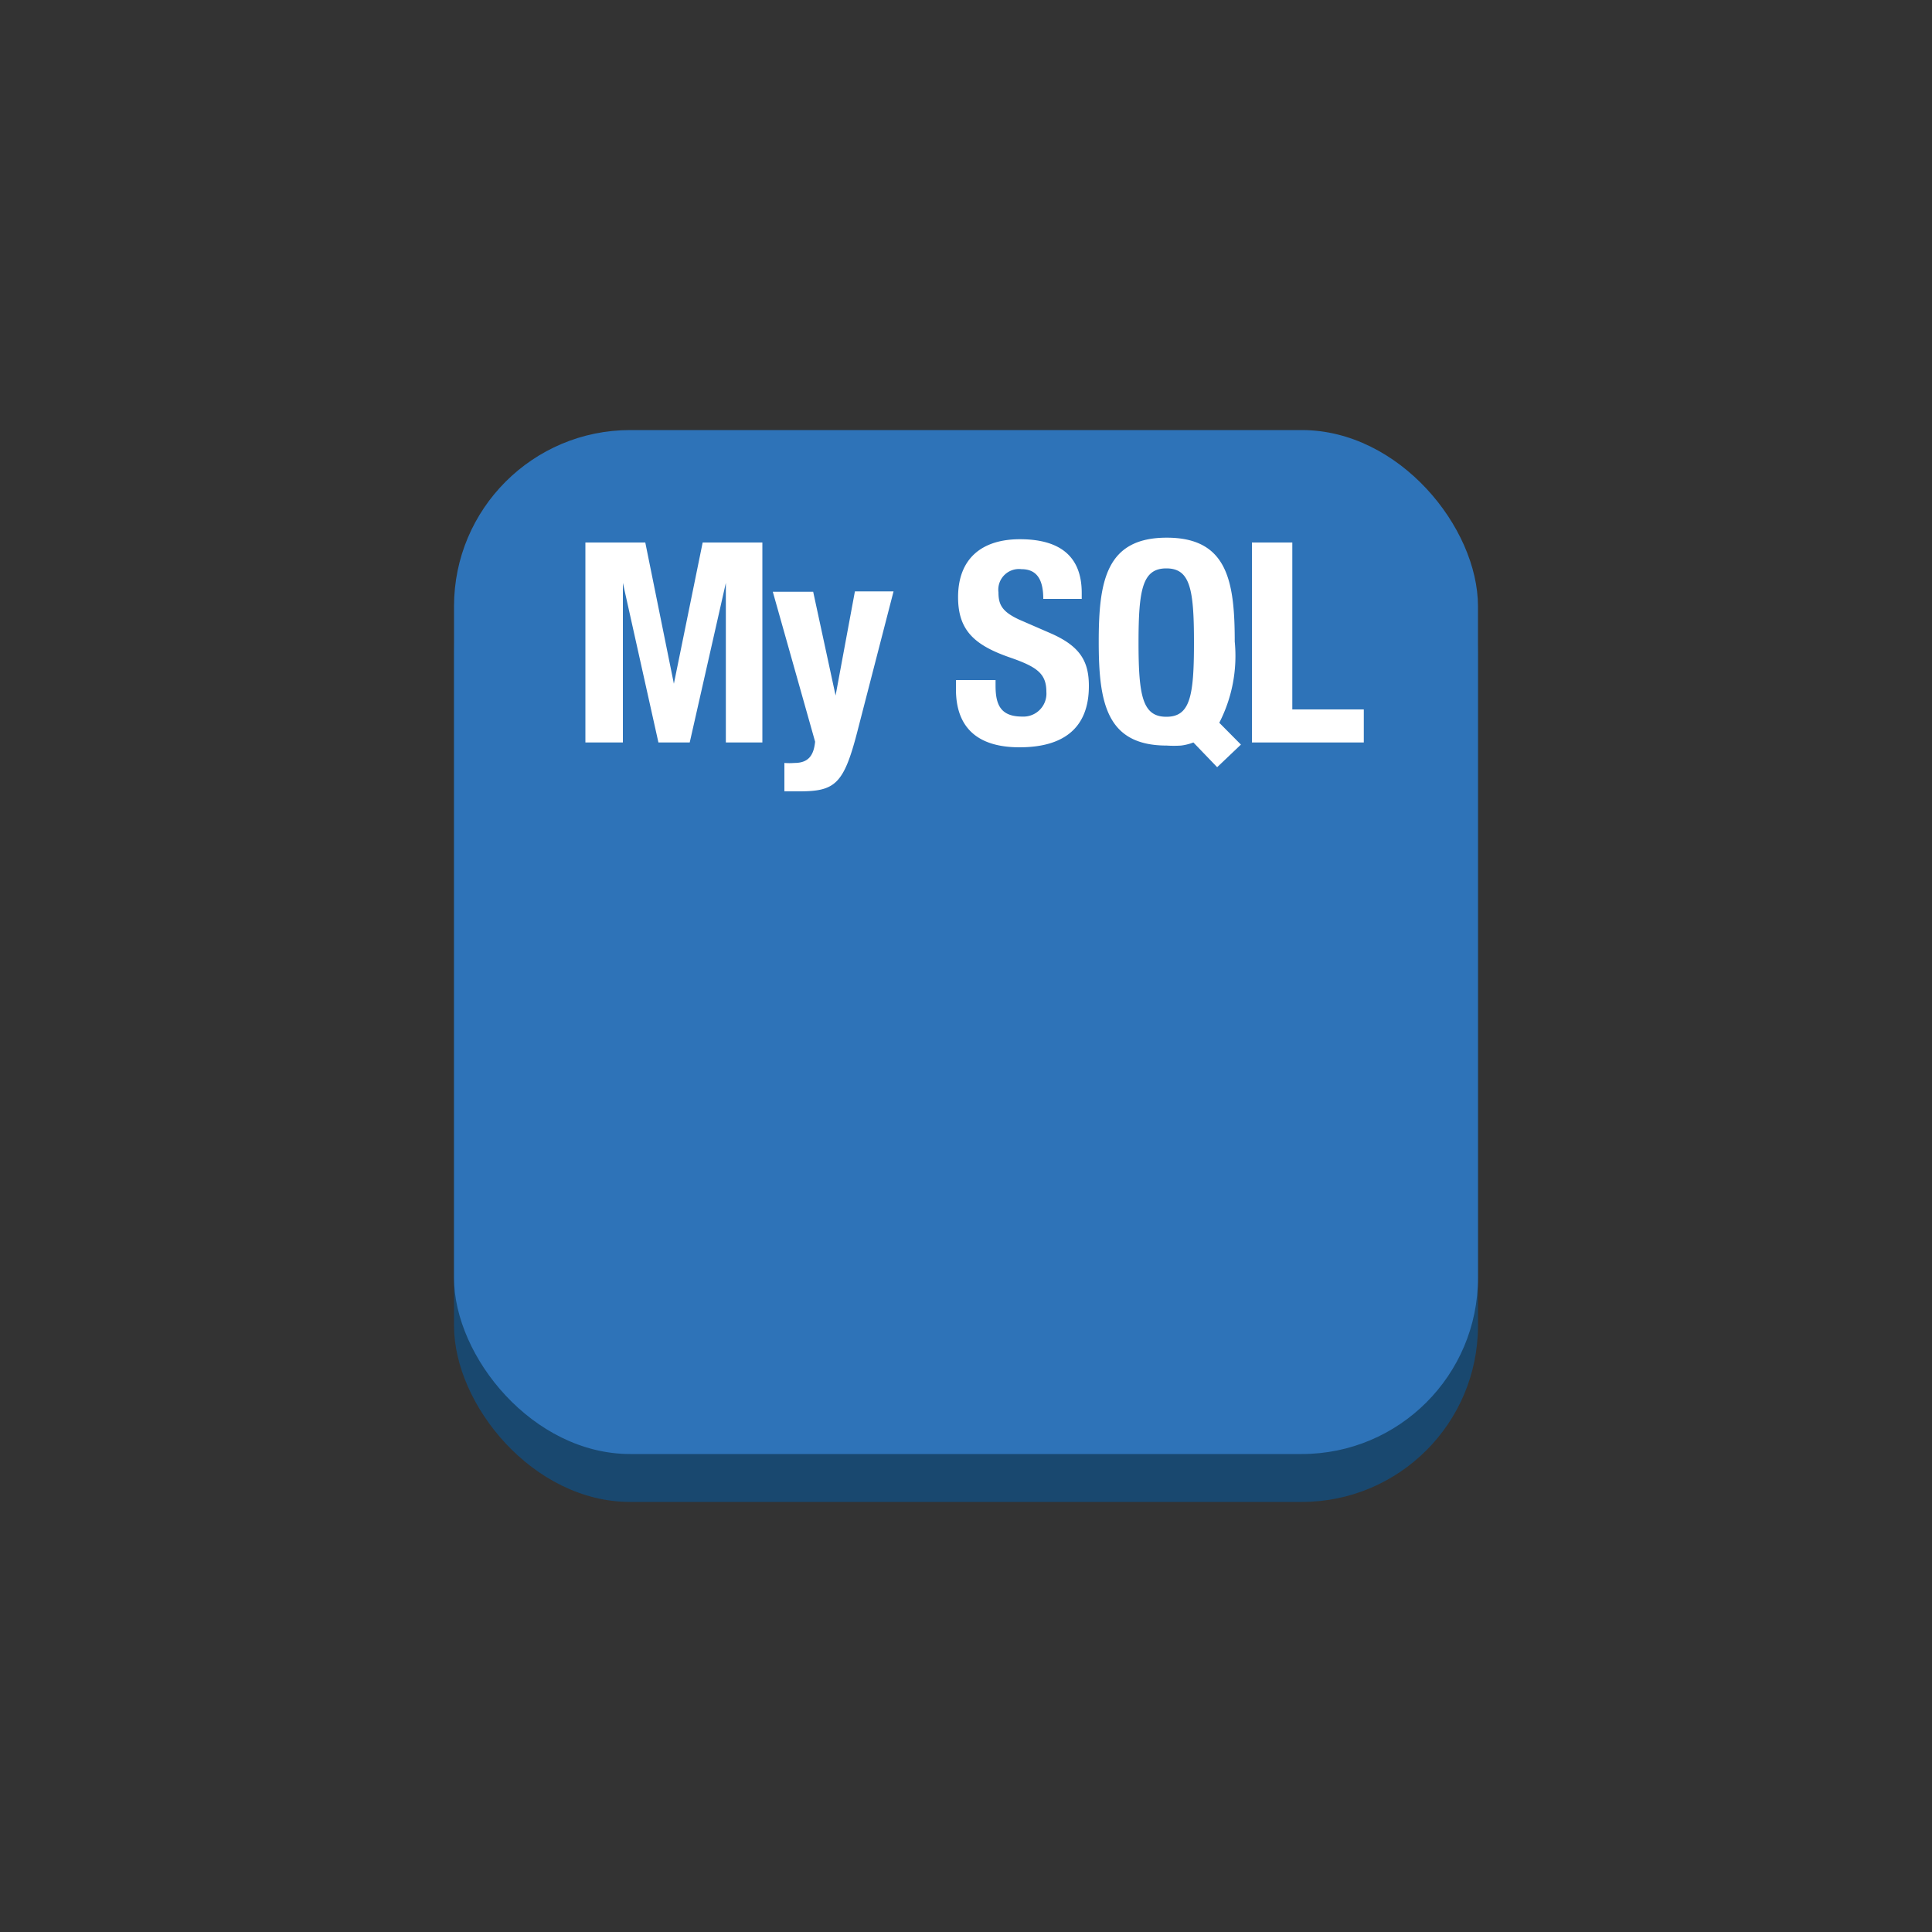 <svg id="Layer_1" data-name="Layer 1" xmlns="http://www.w3.org/2000/svg" width="100" height="100" viewBox="0 0 100 100">
  <rect x="0" y="0" width="100" height="100" fill="#333333" stroke="none"/>
  <title>Database</title>
  <g>
    <rect x="23.5" y="24.74" width="53" height="53" rx="9.12" ry="9.12" fill="#19486f"/>
    <rect x="23.5" y="22.26" width="53" height="53" rx="9.12" ry="9.12" fill="#2e73b8"/>
    <g>
      <path d="M30.3,28.08h3.1l1.48,7.31h0l1.49-7.31h3.09V38.43H37.57V30.17h0L35.7,38.43H34.08l-1.84-8.26h0v8.26H30.3Z" fill="#fff"/>
      <path d="M40.6,39.49a3.24,3.24,0,0,0,.52,0c.74,0,1-.41,1.07-1.1L40,30.63h2.09L43.25,36h0l1-5.39h2l-1.88,7.28c-.7,2.7-1.15,3.07-3,3.07H40.6Z" fill="#fff"/>
      <path d="M51.53,35.2v.3c0,1,.28,1.59,1.38,1.59a1.19,1.19,0,0,0,1.25-1.28c0-.94-.48-1.29-1.86-1.77-1.86-.64-2.71-1.41-2.71-3.13,0-2,1.23-3,3.2-3s3.2.8,3.2,2.78V31H54c0-1-.33-1.54-1.13-1.54a1.07,1.07,0,0,0-1.19,1.2c0,.64.19,1,1.07,1.41l1.61.7c1.57.68,2,1.48,2,2.74,0,2.19-1.33,3.17-3.59,3.17s-3.29-1.1-3.29-3V35.2Z" fill="#fff"/>
      <path d="M63,39.71l-1.23-1.28a2.72,2.72,0,0,1-.64.16,5.58,5.58,0,0,1-.74,0c-3.13,0-3.52-2.23-3.52-5.38s.39-5.38,3.52-5.38,3.52,2.23,3.52,5.38a7.57,7.57,0,0,1-.8,4.2l1.12,1.13ZM60.37,37.1c1.23,0,1.43-1.06,1.43-3.84s-.2-3.84-1.43-3.84-1.44,1.07-1.44,3.84S59.14,37.1,60.37,37.1Z" fill="#fff"/>
      <path d="M64.8,38.43V28.08h2.09v8.64h3.7v1.71Z" fill="#fff"/>
    </g>
  </g>
</svg>
